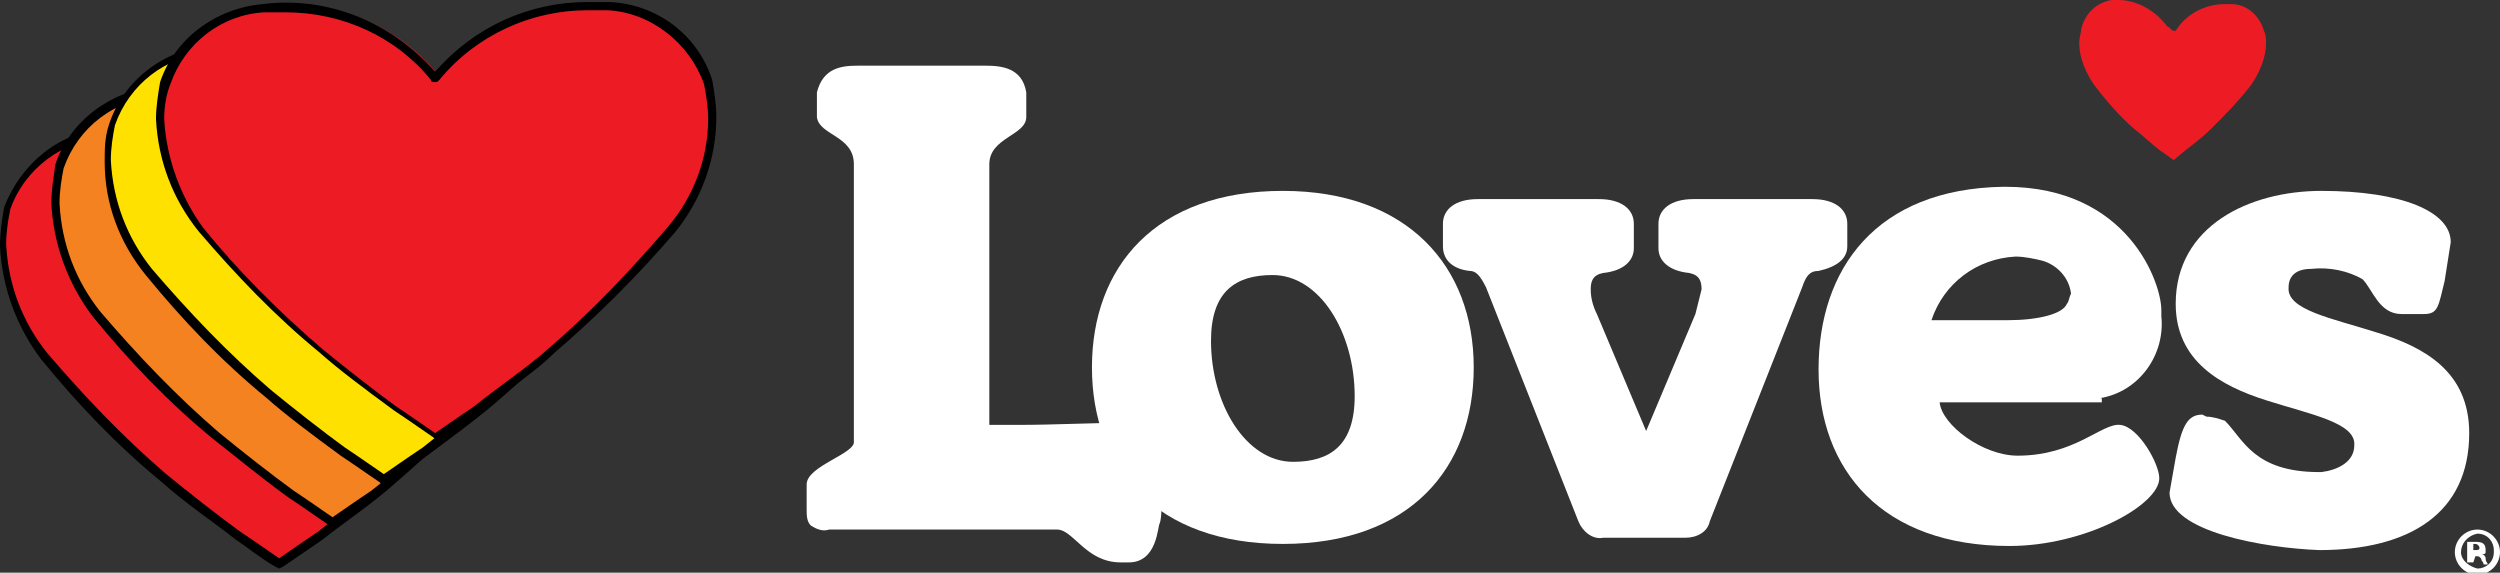 <?xml version="1.0" encoding="utf-8"?>
<!-- Generator: Adobe Illustrator 26.5.0, SVG Export Plug-In . SVG Version: 6.00 Build 0)  -->
<svg version="1.1" id="Layer_1" xmlns="http://www.w3.org/2000/svg" xmlns:xlink="http://www.w3.org/1999/xlink" x="0px" y="0px"
	 width="121.8px" height="27.9px" viewBox="0 0 121.8 27.9" style="enable-background:new 0 0 121.8 27.9;" xml:space="preserve">
<rect x="0" y="0" width="121.8" height="27.9" fill="#333333" stroke="none"/>
<style type="text/css">
	.st0{fill:#FFFFFF;}
	.st1{fill:#ED1C24;}
	.st2{fill:#F58220;}
	.st3{fill:#FFE100;}
</style>
<path class="st0" d="M54.7,20.6c-1.4,0-3.4,0.1-5,0.1h-1.5V8c0-1.3,1.8-1.4,1.8-2.3V4.5c-0.2-1.2-1.2-1.3-2-1.3h-0.6h-4.9h-0.7
	c-0.8,0-1.7,0.1-2,1.3v1.2c0.1,0.9,1.8,0.9,1.8,2.3v0.8l0,0v12.7c0.1,0.6-2.3,1.2-2.3,2.1v1.2c0,0.3,0,0.6,0.2,0.8
	c0.3,0.2,0.6,0.3,0.9,0.2h11.1c0.8,0,1.4,1.6,3.1,1.6h0.4c1.4,0,1.4-1.8,1.5-1.9c0.2-0.5,0-2.8,0.2-4.5l0,0
	C56.7,20.7,55.9,20.7,54.7,20.6"/>
<path class="st0" d="M63,22.5c-2.3,0-4-2.8-4-5.9c0-2.4,1.2-3.2,3-3.2c2.3,0,4,2.8,4,5.9C66,21.7,64.8,22.5,63,22.5 M62.5,9.3
	c-6.2,0-9.3,3.7-9.3,8.6s3.1,8.6,9.3,8.6s9.3-3.7,9.3-8.6S68.6,9.3,62.5,9.3"/>
<path class="st0" d="M115.8,16.2c-2.2-0.7-4.4-1.1-4.3-2.2c0-0.5,0.3-0.9,1.1-0.9c0.9-0.1,1.8,0.1,2.5,0.5c0.5,0.5,0.8,1.7,1.9,1.7
	h1.1c0.7,0,0.7-0.4,1-1.6l0.3-1.9c0-1.5-2.4-2.5-6.3-2.5c-3.5,0-7.1,1.7-7.1,5.5c0,2.8,2.2,4,4.4,4.7s4.4,1.1,4.3,2.2
	c0,0.8-0.8,1.2-1.6,1.3H113c-3.2,0-3.7-1.6-4.6-2.5c-0.3-0.1-0.6-0.2-0.9-0.2l-0.2-0.1c-0.7,0-1,0.5-1.3,2.1
	c-0.1,0.6-0.2,1.1-0.3,1.7l0,0c0,1.9,4.6,2.7,7.3,2.8c4.4,0,7.3-1.8,7.3-5.7C120.3,18.1,118.1,16.9,115.8,16.2"/>
<path class="st0" d="M100.7,14.8c-0.2,0.5-1.4,0.8-2.9,0.8h-3.7c0.6-1.8,2.2-3,4.1-3.1l0,0c0.4,0,0.9,0.1,1.3,0.2
	c0.7,0.2,1.3,0.8,1.4,1.6C100.8,14.5,100.8,14.7,100.7,14.8 M102.3,19.4L102.3,19.4c1.9-0.3,3.2-2.1,3-4c0-0.1,0-0.2,0-0.3
	c0-1.3-1.6-6-7.6-6h-0.1c-6.2,0.1-9,4-9,8.9s3.1,8.6,9.3,8.6c3.7,0,7.3-2,7.3-3.3c0-0.7-1-2.5-1.9-2.6s-2.2,1.5-5,1.5
	c-1.7,0-3.7-1.5-3.8-2.6h7.9V19.4z"/>
<path class="st1" d="M105.6,1.3C105,0.5,104.1,0,103.2,0h-0.3c-0.7,0.1-1.3,0.6-1.5,1.4c0,0.2-0.1,0.4-0.1,0.7c0,0.7,0.3,1.4,0.7,2
	c0.6,0.8,1.3,1.6,2,2.2c0.4,0.3,0.8,0.7,1.2,1l0.7,0.5l0.6-0.5c0.4-0.3,0.9-0.7,1.2-1c0.7-0.7,1.4-1.4,2-2.2c0.4-0.6,0.7-1.3,0.7-2
	c0-0.2,0-0.4-0.1-0.6c-0.2-0.7-0.8-1.3-1.6-1.3h-0.3c-1,0-1.9,0.5-2.4,1.3c0,0,0,0-0.1,0S105.7,1.3,105.6,1.3"/>
<path class="st0" d="M88.3,9.7h-5.8c-1.1,0-1.7,0.5-1.7,1.2v1.2c0,0.6,0.5,1.1,1.5,1.2l0,0c0.5,0.1,0.6,0.4,0.6,0.8
	c-0.1,0.4-0.2,0.8-0.3,1.2l-2.4,5.7l-2.4-5.7c-0.2-0.4-0.3-0.8-0.3-1.2c0-0.4,0.1-0.7,0.6-0.8l0,0c1-0.1,1.5-0.6,1.5-1.2v-1.2
	c0-0.7-0.6-1.2-1.7-1.2H72c-1.1,0-1.7,0.5-1.7,1.2V12c0,0.6,0.4,1.1,1.3,1.2l0,0c0.3,0,0.5,0.2,0.8,0.8l4.5,11.4
	c0.2,0.5,0.7,0.9,1.2,0.8h4c0.6,0,1.1-0.3,1.2-0.8l4.5-11.4c0.2-0.6,0.4-0.8,0.8-0.8l0,0C89.5,13,90,12.6,90,12v-1.1
	C90,10.2,89.4,9.7,88.3,9.7"/>
<path class="st0" d="M120.5,26.8h0.1c0.1,0,0.2,0,0.2-0.1s-0.1-0.2-0.2-0.2h-0.1V26.8z M120.5,27.4h-0.3v-1c0.1,0,0.3,0,0.4,0
	c0.1,0,0.3,0,0.4,0.1c0.1,0.1,0.1,0.2,0.1,0.4c0,0.1-0.1,0.1-0.2,0.1l0,0c0.1,0,0.2,0.1,0.2,0.2c0,0.2,0.1,0.2,0.1,0.3H121
	c0-0.1-0.1-0.2-0.1-0.2c0-0.1-0.1-0.2-0.2-0.2c0,0,0,0,0,0h-0.1L120.5,27.4z M120.7,26c-0.5,0.1-0.8,0.5-0.8,0.9
	c0,0.4,0.4,0.7,0.8,0.8c0.4,0,0.8-0.3,0.8-0.8c0,0,0,0,0-0.1C121.5,26.4,121.2,26,120.7,26C120.7,26,120.7,26,120.7,26L120.7,26z
	 M120.7,25.8c0.6,0,1.1,0.5,1.1,1.1c0,0.6-0.5,1.1-1.1,1.1c-0.6,0-1.1-0.5-1.1-1.1C119.6,26.3,120.1,25.8,120.7,25.8
	C120.7,25.8,120.7,25.8,120.7,25.8z"/>
<path class="st1" d="M13.5,27.4c-0.3-0.2-1-0.7-1.9-1.3c-1-0.7-2.5-1.8-3.6-2.8c-2.1-1.8-4.1-3.8-5.8-5.9c-1.2-1.5-1.9-3.4-2-5.4
	c0-0.6,0.1-1.2,0.2-1.8c0.7-2.1,2.6-3.6,4.9-3.7c3.2-0.4,6.3,0.9,8.4,3.4c1.8-2.2,4.5-3.4,7.4-3.5c0.3,0,0.7,0,1,0.1
	c2.2,0.2,4.1,1.6,4.8,3.7c0.1,0.6,0.2,1.1,0.2,1.7c-0.1,2-0.8,3.9-2,5.5c-1.8,2.1-3.7,4.1-5.8,5.9c-1.1,1-2.6,2-3.6,2.8
	s-1.6,1.1-1.9,1.3l-0.1,0.1L13.5,27.4z"/>
<path d="M21,6.2c-2.8,0-5.5,1.2-7.4,3.4c-1.8-2.2-4.5-3.4-7.4-3.4c-0.4,0-0.7,0-1.1,0.1C2.9,6.4,1,8,0.2,10.1C0.1,10.7,0,11.3,0,12
	c0.1,2,0.8,3.9,2,5.5c1.8,2.2,3.7,4.2,5.9,6c1.1,1,2.6,2,3.6,2.8c0.6,0.4,1.2,0.9,1.9,1.3l0.2,0.1l0.2-0.1l1.9-1.3
	c1-0.8,2.5-1.8,3.6-2.8c2.1-1.8,4.1-3.8,5.9-6c1.3-1.6,2-3.6,2-5.6c0-0.6-0.1-1.2-0.2-1.8c-0.8-2.2-2.7-3.7-5-3.8
	C21.7,6.2,21.4,6.2,21,6.2 M21,6.6c0.3,0,0.7,0,1,0.1c2.1,0.1,4,1.5,4.7,3.5c0.1,0.5,0.2,1.1,0.2,1.7c-0.1,2-0.8,3.8-2,5.3
	c-1.8,2.1-3.7,4.1-5.8,5.9c-1,0.9-2.5,1.9-3.6,2.8c-0.9,0.6-1.6,1.1-1.9,1.3c-0.3-0.2-1-0.7-1.9-1.3c-1.1-0.8-2.5-1.9-3.6-2.8
	c-2.1-1.8-4-3.8-5.8-5.9c-1.2-1.5-1.9-3.3-2-5.3c0-0.6,0.1-1.2,0.2-1.7c0.7-2,2.6-3.4,4.7-3.5c0.3,0,0.7-0.1,1-0.1
	c2.8,0,5.4,1.3,7.2,3.4c0.1,0.1,0.2,0.1,0.4,0c0,0,0,0,0,0C15.6,7.9,18.2,6.7,21,6.6"/>
<path class="st2" d="M16.1,25.3c-0.3-0.2-1-0.7-1.9-1.3c-1.5-1.1-2.7-2-3.6-2.8c-2.1-1.8-4.1-3.8-5.8-5.9c-1.2-1.5-1.9-3.4-2-5.4
	c0-0.6,0.1-1.2,0.2-1.8c0.7-2.1,2.6-3.5,4.8-3.7c3.2-0.4,6.3,0.9,8.4,3.4c1.8-2.2,4.5-3.4,7.4-3.5c0.4,0,0.7,0,1,0.1
	c2.2,0.2,4.1,1.6,4.8,3.7c0.1,0.6,0.2,1.1,0.2,1.7c-0.1,2-0.8,3.9-2,5.5c-1.8,2.1-3.7,4.1-5.8,5.9c-1.1,0.9-2.6,2-3.6,2.8
	c-0.9,0.6-1.6,1.1-1.9,1.3l-0.1,0.1L16.1,25.3z"/>
<path d="M23.6,4.2c-2.8,0-5.5,1.2-7.4,3.4c-1.8-2.2-4.5-3.4-7.4-3.4c-0.4,0-0.7,0-1.1,0c-2.3,0.2-4.3,1.7-5,3.8
	C2.6,8.7,2.5,9.3,2.5,9.9c0.1,2,0.8,3.9,2,5.5c1.8,2.2,3.7,4.2,5.9,6c0.9,0.7,2.1,1.7,3.6,2.8c0.9,0.6,1.6,1.1,1.9,1.3l0.2,0.1
	l0.2-0.1c0.3-0.2,1-0.7,1.9-1.3c1-0.8,2.5-1.9,3.6-2.8c2.1-1.8,4.1-3.8,5.8-6c1.3-1.6,2-3.6,2-5.6c0-0.6-0.1-1.2-0.2-1.8
	c-0.7-2.2-2.7-3.7-5-3.8C24.2,4.2,23.9,4.2,23.6,4.2 M23.6,4.6c0.3,0,0.7,0,1,0c2.1,0.1,4,1.6,4.7,3.6c0.1,0.5,0.2,1.1,0.2,1.6
	c-0.1,2-0.8,3.8-2,5.4c-1.8,2.1-3.7,4.1-5.8,5.9c-1,0.9-2.5,1.9-3.6,2.8c-0.9,0.6-1.6,1.1-1.9,1.3c-0.3-0.2-1-0.7-1.9-1.3
	c-1.1-0.8-2.5-1.9-3.6-2.8c-2.1-1.8-4-3.8-5.8-5.9c-1.2-1.5-1.9-3.3-2-5.3c0-0.6,0.1-1.2,0.2-1.7c0.7-2,2.5-3.4,4.7-3.5
	c0.3,0,0.7,0,1,0c2.8,0,5.4,1.3,7.2,3.4c0,0.1,0.1,0.1,0.2,0.1l0,0c0.1,0,0.1,0,0.2-0.1C18.1,6,20.7,4.7,23.6,4.6"/>
<path class="st3" d="M18.6,23.2c-0.3-0.2-1-0.7-1.9-1.3c-1.5-1.1-2.7-2-3.6-2.8C11,17.4,9,15.4,7.3,13.2c-1.2-1.5-1.9-3.4-2-5.4
	c0-0.6,0.1-1.2,0.2-1.8C6.2,4,8.1,2.5,10.3,2.4c0.3,0,0.7,0,1,0c2.8,0,5.5,1.3,7.3,3.4c1.8-2.2,4.5-3.4,7.4-3.4c0.3,0,0.7,0,1,0
	c2.2,0.1,4.1,1.6,4.8,3.7c0.1,0.6,0.2,1.1,0.2,1.7c-0.1,2-0.8,3.9-2,5.5c-1.8,2.2-3.7,4.2-5.8,6c-0.9,0.7-2.1,1.7-3.6,2.8
	c-0.8,0.6-1.5,1.1-1.8,1.3l-0.1,0.1L18.6,23.2z"/>
<path d="M26.1,2.1L26.1,2.1c-2.8,0-5.5,1.3-7.4,3.4c-2.1-2.4-5.3-3.7-8.4-3.3C8,2.4,6,3.9,5.3,6.1C5.1,6.7,5.1,7.3,5.1,7.9
	c0,2,0.7,3.9,2,5.5c1.8,2.2,3.7,4.2,5.9,6c0.9,0.8,2.1,1.7,3.6,2.8c0.9,0.6,1.6,1.1,1.9,1.3l0.2,0.2l0.2-0.2l0,0
	c0.3-0.2,1-0.7,1.9-1.3c1.5-1.1,2.7-2,3.6-2.8c2.1-1.8,4.1-3.8,5.9-6c1.3-1.6,2-3.6,2-5.6c0-0.6-0.1-1.2-0.2-1.8
	c-0.7-2.2-2.7-3.7-5-3.8c-0.4,0-0.7-0.1-1.1-0.1 M26,2.6c0.3,0,0.7,0,1,0c2.2,0.1,4.1,1.5,4.8,3.5C31.9,6.7,32,7.2,32,7.8
	c-0.1,1.9-0.8,3.8-2,5.3c-1.8,2.1-3.7,4.1-5.8,5.9c-1,0.9-2.5,1.9-3.6,2.8c-0.9,0.6-1.6,1.1-1.9,1.3c-0.3-0.2-1-0.7-1.9-1.3
	c-1.1-0.8-2.5-1.9-3.6-2.8c-2.1-1.8-4-3.8-5.8-5.9c-1.2-1.5-1.9-3.3-2-5.3c0-0.6,0.1-1.2,0.2-1.7c0.7-2,2.5-3.4,4.6-3.5
	c0.3,0,0.7,0,1,0c2.8,0,5.5,1.2,7.3,3.3C18.6,6,18.7,6,18.7,6l0,0c0.1,0,0.1,0,0.2-0.1c1.8-2.1,4.4-3.4,7.2-3.4"/>
<path class="st1" d="M21.2,21.2c-0.3-0.2-1-0.7-1.9-1.3c-1.5-1.1-2.7-2-3.6-2.8c-2.1-1.8-4.1-3.8-5.8-5.9c-1.2-1.5-1.9-3.4-2-5.4
	c0-0.6,0.1-1.2,0.2-1.8c0.7-2.1,2.6-3.5,4.8-3.7c0.4,0,0.7-0.1,1-0.1c2.9,0,5.6,1.2,7.4,3.4c1.9-2.2,4.6-3.4,7.4-3.4
	c0.3,0,0.7,0,1,0.1C31.9,0.5,33.8,2,34.5,4c0.1,0.6,0.2,1.1,0.2,1.7c-0.1,2-0.8,3.9-2,5.5c-1.8,2.1-3.7,4.1-5.8,5.9
	c-0.9,0.7-2.1,1.7-3.6,2.8c-0.8,0.6-1.5,1.1-1.8,1.3l-0.1,0.1L21.2,21.2z"/>
<path d="M28.6,0.1c-2.8,0-5.5,1.2-7.4,3.4c-2.1-2.4-5.2-3.7-8.4-3.3c-2.3,0.2-4.3,1.7-5,3.8C7.7,4.6,7.6,5.2,7.6,5.8
	c0.1,2,0.8,3.9,2.1,5.5c1.8,2.1,3.7,4.1,5.9,5.9c0.9,0.8,2.1,1.7,3.6,2.8c0.9,0.6,1.6,1.1,1.9,1.3l0.2,0.2l0.2-0.2h0.1l1.8-1.3
	c1.5-1.1,2.8-2,3.6-2.8c2.1-1.8,4.1-3.8,5.9-5.9c1.3-1.6,2-3.6,2-5.6c0-0.6-0.1-1.2-0.2-1.8c-0.7-2.2-2.7-3.7-5-3.8
	C29.3,0.1,29,0.1,28.6,0.1 M28.6,0.5c0.3,0,0.7,0,1,0c2.1,0.1,4,1.6,4.7,3.6c0.1,0.5,0.2,1.1,0.2,1.7c0,1.9-0.7,3.8-2,5.3
	c-1.8,2.1-3.7,4.1-5.8,5.9c-1,0.9-2.5,1.9-3.6,2.8c-0.9,0.6-1.6,1.1-1.9,1.3c-0.3-0.2-1-0.7-1.9-1.3c-1.1-0.8-2.5-1.9-3.6-2.8
	c-2.1-1.8-4.1-3.8-5.8-5.9C8.8,9.6,8.1,7.7,8,5.8c0-0.6,0.1-1.2,0.3-1.7c0.7-2,2.5-3.4,4.6-3.5c0.4,0,0.7,0,1,0
	c2.8,0,5.4,1.2,7.1,3.3c0,0.1,0.1,0.1,0.2,0.1c0.1,0,0.1,0,0.2-0.1C23.2,1.7,25.9,0.5,28.6,0.5"/>
</svg>
